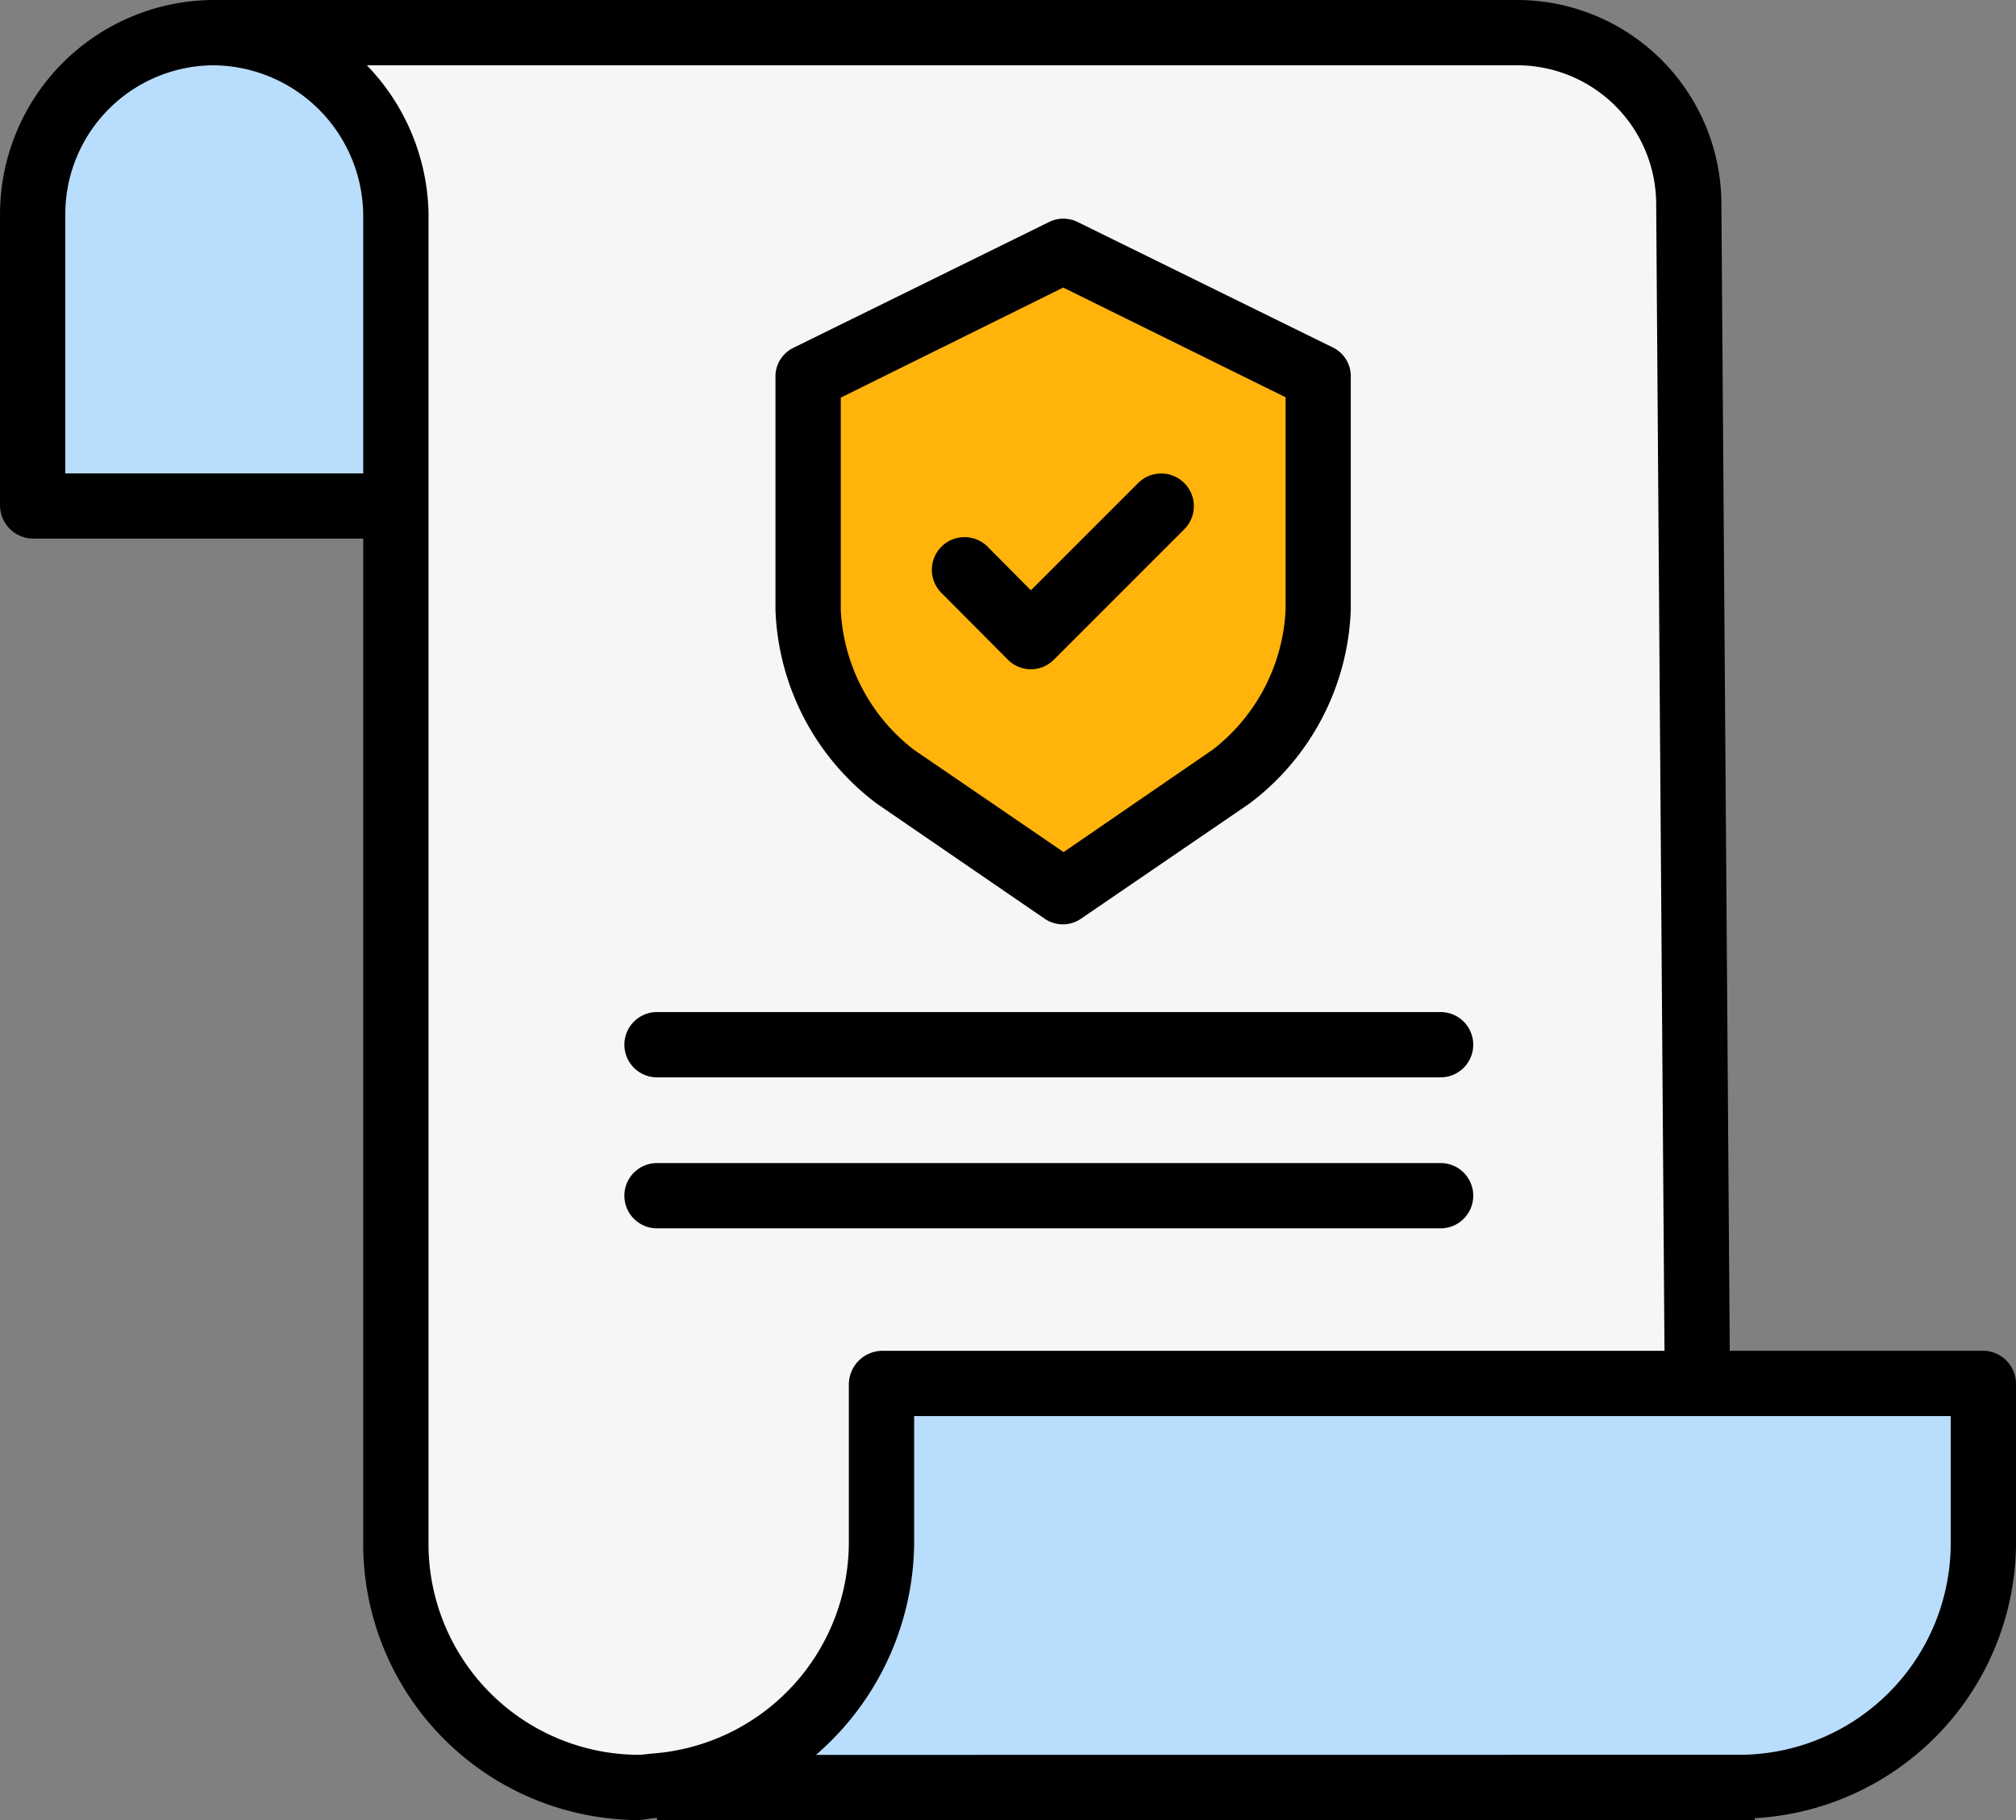<svg xmlns="http://www.w3.org/2000/svg" width="84.966" height="76.711" viewBox="0 0 84.966 76.711">
  <rect x="0" y="0" width="84.966" height="76.711" fill="#808080" stroke="none"/>
  <g id="politica" transform="translate(0 0)">
    <path id="Trazado_194763" data-name="Trazado 194763" d="M397.43,16.014V28.193H412.7V16.014a7.622,7.622,0,0,0-7.61-7.635h-.038a7.623,7.623,0,0,0-7.623,7.611Zm0,0" transform="translate(-396.09 -6.938)" fill="#b9ddfc"/>
    <path id="Trazado_194764" data-name="Trazado 194764" d="M132.98,8.379h-54.9a7.622,7.622,0,0,1,7.609,7.635V71.958A10.262,10.262,0,0,0,95.949,82.208h.031c.237,0,.471-.009.705-.026a10.259,10.259,0,0,0,9.544-10.246V65.3h34.386v-.091l-.363-49.651a7.216,7.216,0,0,0-7.272-7.181ZM103.061,32.657V22.842l10.82-5.314,10.819,5.3v9.83a9.366,9.366,0,0,1-3.709,7.014l-7.11,4.849-7.11-4.849a9.37,9.37,0,0,1-3.71-7.014Zm0,0" transform="translate(-69.078 -6.938)" fill="#f6f6f6"/>
    <path id="Trazado_194765" data-name="Trazado 194765" d="M7.789,356.208v.026H53.547a10.262,10.262,0,0,0,10.261-10.249v-6.657H17.333v6.634a10.259,10.259,0,0,1-9.544,10.246Zm0,0" transform="translate(19.818 -280.965)" fill="#b9ddfc"/>
    <path id="Trazado_194766" data-name="Trazado 194766" d="M170.61,66.885V76.7a9.37,9.37,0,0,0,3.71,7.014l7.11,4.849,7.11-4.849a9.366,9.366,0,0,0,3.709-7.014v-9.83l-10.819-5.3Zm0,0" transform="translate(-136.627 -50.98)" fill="#ffb30b"/>
    <g id="Grupo_134719" data-name="Grupo 134719" transform="translate(0 0)">
      <path id="Trazado_194767" data-name="Trazado 194767" d="M8.974,0H63.9a8.614,8.614,0,0,1,8.648,8.551l.353,48.38H83.626a1.4,1.4,0,0,1,1.34,1.432v6.658a11.668,11.668,0,0,1-11.008,11.61v.079H27.691v-.089c-.344.015-.554.089-.789.089H26.87A11.642,11.642,0,0,1,15.307,65.02V22.7H1.339A1.409,1.409,0,0,1,0,21.255V9.05A9.035,9.035,0,0,1,8.974,0ZM73.364,73.959a8.919,8.919,0,0,0,8.849-8.939V59.683H38.526V65a11.911,11.911,0,0,1-4.139,8.963ZM18.059,9.076V65.019a8.889,8.889,0,0,0,8.822,8.941H26.9c.2,0,.4-.04.611-.055A8.933,8.933,0,0,0,35.774,65V58.364a1.426,1.426,0,0,1,1.376-1.432h33L69.8,8.561a5.861,5.861,0,0,0-5.9-5.809H15.461a9.233,9.233,0,0,1,2.6,6.324ZM2.751,19.952H15.307V9.074A6.366,6.366,0,0,0,9,2.752H8.962a6.278,6.278,0,0,0-6.211,6.3Zm0,0" transform="translate(0.001 0)"/>
      <path id="Trazado_194768" data-name="Trazado 194768" d="M182.973,78.226l-7.094,4.849a1.354,1.354,0,0,1-1.537,0l-7.073-4.849A10.687,10.687,0,0,1,163,70.075V60.261a1.344,1.344,0,0,1,.733-1.235l10.8-5.314a1.353,1.353,0,0,1,1.2,0l10.78,5.3a1.34,1.34,0,0,1,.733,1.235v9.83A10.691,10.691,0,0,1,182.973,78.226ZM184.5,61.1l-9.372-4.624-9.376,4.639v8.957a7.932,7.932,0,0,0,3.073,5.877l6.318,4.32,6.291-4.32a7.927,7.927,0,0,0,3.065-5.877Zm0,0" transform="translate(-130.317 -44.356)"/>
      <path id="Trazado_194769" data-name="Trazado 194769" d="M204.713,123.956a1.377,1.377,0,0,0,.974.413h0a1.38,1.38,0,0,0,.974-.407l5.474-5.475a1.377,1.377,0,1,0-1.946-1.948l-4.5,4.5-1.8-1.814a1.377,1.377,0,1,0-1.956,1.938Zm0,0" transform="translate(-162.242 -96.16)"/>
      <path id="Trazado_194770" data-name="Trazado 194770" d="M167.4,250.752H134.376a1.376,1.376,0,0,1,0-2.752H167.4a1.376,1.376,0,0,1,0,2.752Zm0,0" transform="translate(-106.685 -205.345)"/>
      <path id="Trazado_194771" data-name="Trazado 194771" d="M167.4,287.752H134.376a1.376,1.376,0,1,1,0-2.752H167.4a1.376,1.376,0,0,1,0,2.752Zm0,0" transform="translate(-106.685 -235.981)"/>
    </g>
  </g>
</svg>
